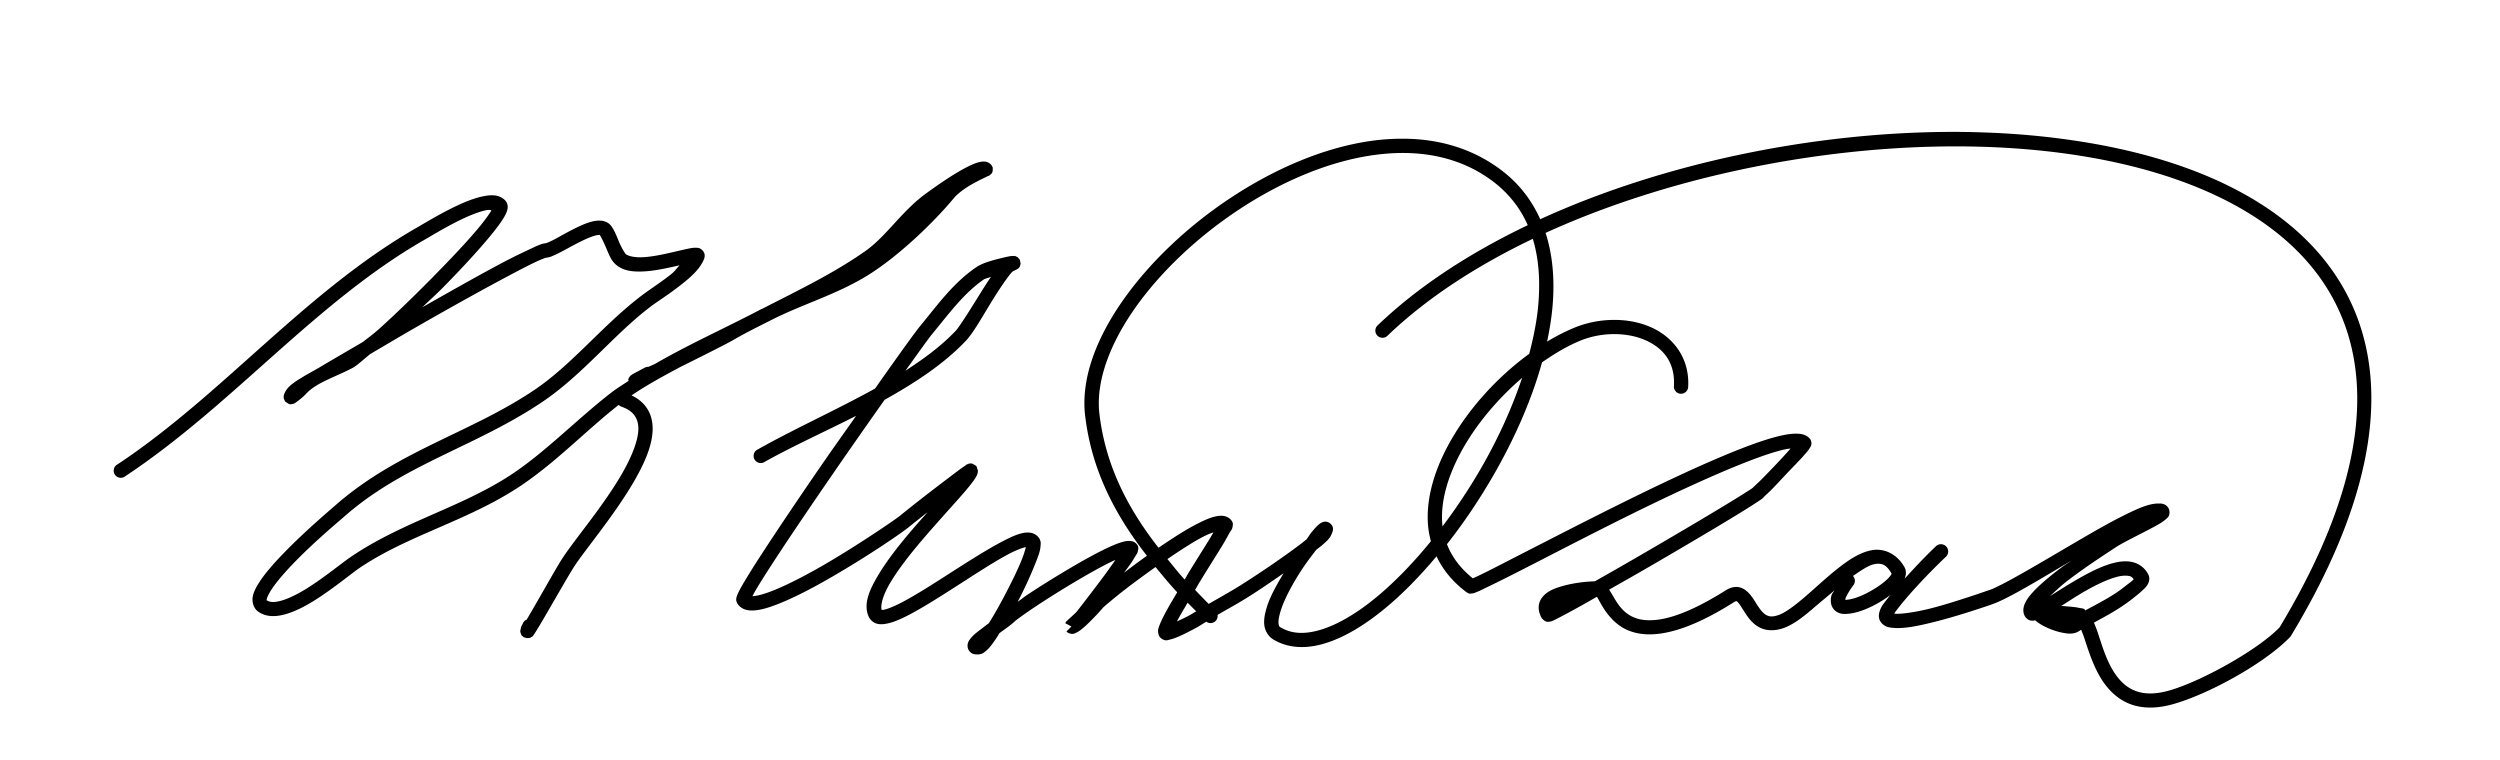 <?xml version="1.0" encoding="UTF-8" standalone="no"?>
<!-- Created with Inkscape (http://www.inkscape.org/) -->

<svg
   xmlns:dc="http://purl.org/dc/elements/1.1/"
   xmlns:cc="http://creativecommons.org/ns#"
   xmlns:rdf="http://www.w3.org/1999/02/22-rdf-syntax-ns#"
   xmlns:svg="http://www.w3.org/2000/svg"
   xmlns="http://www.w3.org/2000/svg"
   xmlns:sodipodi="http://sodipodi.sourceforge.net/DTD/sodipodi-0.dtd"
   xmlns:inkscape="http://www.inkscape.org/namespaces/inkscape"
   width="263"
   height="80"
   id="svg2"
   version="1.1"
   inkscape:version="0.48.0 r9654"
   sodipodi:docname="Keoni_Ana_1851_signature.svg"
   style="display:inline">
  <defs
     id="defs4" />
  <sodipodi:namedview
     id="base"
     pagecolor="#ffffff"
     bordercolor="#666666"
     borderopacity="1.0"
     inkscape:pageopacity="0.0"
     inkscape:pageshadow="2"
     inkscape:zoom="2.1117886"
     inkscape:cx="119.81744"
     inkscape:cy="61.530316"
     inkscape:document-units="px"
     inkscape:current-layer="layer5"
     showgrid="false"
     inkscape:window-width="1440"
     inkscape:window-height="820"
     inkscape:window-x="-8"
     inkscape:window-y="-8"
     inkscape:window-maximized="1"
     fit-margin-top="0"
     fit-margin-left="0"
     fit-margin-right="0"
     fit-margin-bottom="0" />
  <g
     inkscape:groupmode="layer"
     id="layer5"
     inkscape:label="Warstwa#1">
    <path
       style="font-size:medium;font-style:normal;font-variant:normal;font-weight:normal;font-stretch:normal;text-indent:0;text-align:start;text-decoration:none;line-height:normal;letter-spacing:normal;word-spacing:normal;text-transform:none;direction:ltr;block-progression:tb;writing-mode:lr-tb;text-anchor:start;baseline-shift:baseline;color:#000000;fill:#000000;fill-opacity:1;stroke:none;stroke-width:1.5;marker:none;visibility:visible;display:inline;overflow:visible;enable-background:accumulate;font-family:Sans;-inkscape-font-specification:Sans"
       d="m 205.219,13.875 c -14.581,0.045 -30.326,3.307 -43.188,9.188 -0.892,-1.999 -2.237,-3.769 -4.125,-5.188 -2.972,-2.233 -6.437,-3.236 -10.094,-3.281 -1.219,-0.015 -2.476,0.067 -3.719,0.25 -4.973,0.732 -10.069,2.958 -14.625,5.969 -4.556,3.011 -8.578,6.836 -11.375,10.844 -2.797,4.008 -4.39,8.222 -3.938,12.062 0.71,6.031 3.395,10.757 6.5,14.75 -0.867,0.618 -1.654,1.209 -2.406,1.781 0.223,-0.308 0.506,-0.677 0.688,-0.938 0.23,-0.331 0.395,-0.617 0.531,-0.844 0.068,-0.114 0.137,-0.198 0.188,-0.312 0.025,-0.057 0.04,-0.137 0.062,-0.25 0.022,-0.113 0.134,-0.397 -0.188,-0.719 -0.28,-0.28 -0.615,-0.287 -0.844,-0.281 -0.229,0.006 -0.431,0.061 -0.656,0.125 -0.45,0.128 -0.97,0.347 -1.562,0.625 -1.185,0.557 -2.648,1.374 -4.125,2.25 -1.477,0.876 -2.968,1.807 -4.156,2.594 -0.549,0.364 -0.734,0.537 -1.125,0.812 0.698,-1.334 1.331,-2.725 1.781,-3.844 0.225,-0.559 0.421,-1.044 0.531,-1.469 0.055,-0.212 0.078,-0.397 0.094,-0.594 0.016,-0.196 0.05,-0.399 -0.094,-0.688 -0.172,-0.344 -0.541,-0.587 -0.875,-0.656 -0.334,-0.069 -0.655,-0.041 -0.969,0.031 -0.628,0.145 -1.304,0.461 -2.094,0.875 -1.579,0.829 -3.532,2.07 -5.469,3.312 -1.937,1.242 -3.884,2.49 -5.344,3.219 -0.73,0.365 -1.328,0.595 -1.688,0.656 -0.12,0.02 -0.145,0.003 -0.188,0 -0.129,-0.48 0.121,-1.52 0.906,-2.844 0.831,-1.402 2.098,-3.027 3.438,-4.594 1.339,-1.567 2.742,-3.101 3.812,-4.312 0.535,-0.606 0.976,-1.118 1.312,-1.562 0.168,-0.222 0.326,-0.429 0.438,-0.625 0.111,-0.196 0.219,-0.363 0.219,-0.719 0,-2.37e-4 -0.156,-0.469 -0.156,-0.469 -1.2e-4,-1.49e-4 -0.406,-0.25 -0.406,-0.25 -2.3e-4,-6.1e-5 -0.25,-0.031 -0.25,-0.031 -3.5e-4,2.6e-5 -0.095,0.024 -0.125,0.031 -0.118,0.029 -0.13,0.049 -0.156,0.062 -0.053,0.026 -0.07,0.016 -0.094,0.031 -0.048,0.03 -0.096,0.083 -0.156,0.125 -0.12,0.083 -0.293,0.193 -0.5,0.344 -0.413,0.302 -0.978,0.736 -1.656,1.25 -1.357,1.028 -3.122,2.387 -4.719,3.688 -0.246,0.2 -1.428,1.021 -2.969,2.031 -1.54,1.01 -3.472,2.24 -5.406,3.344 -1.934,1.104 -3.88,2.088 -5.344,2.625 -0.732,0.269 -1.342,0.42 -1.719,0.438 -0.034,0.002 -0.033,3.95e-4 -0.062,0 0.095,-0.179 0.186,-0.357 0.344,-0.625 0.439,-0.746 1.094,-1.784 1.906,-3.031 1.624,-2.495 3.857,-5.782 6.156,-9.125 1.919,-2.789 3.785,-5.444 5.5,-7.875 3.123,-1.746 6.126,-3.673 8.531,-6.188 0.81,-0.847 1.776,-2.607 2.812,-4.281 0.518,-0.837 1.036,-1.625 1.469,-2.219 0.217,-0.297 0.409,-0.559 0.562,-0.719 0.153,-0.16 0.314,-0.188 0.219,-0.156 0.079,-0.026 0.12,-0.065 0.188,-0.094 0.034,-0.014 0.072,-0.032 0.125,-0.062 0.026,-0.015 0.049,-0.027 0.094,-0.062 0.022,-0.018 0.062,-0.029 0.094,-0.062 0.032,-0.033 0.124,-0.155 0.125,-0.156 5.2e-4,-9.01e-4 0.094,-0.312 0.094,-0.312 7e-5,-7.89e-4 -0.093,-0.437 -0.094,-0.438 -3.6e-4,-6.78e-4 -0.218,-0.249 -0.219,-0.25 -7.9e-4,-5.69e-4 -0.141,-0.076 -0.188,-0.094 -0.185,-0.07 -0.232,-0.031 -0.281,-0.031 -0.1,-0.001 -0.156,-0.008 -0.219,0 -0.253,0.033 -0.593,0.11 -1.031,0.219 -0.877,0.218 -1.937,0.478 -2.656,0.969 -2.437,1.662 -4.109,4.029 -5.844,6.125 -0.555,0.671 -1.982,2.663 -3.906,5.375 -0.254,0.358 -0.606,0.87 -0.875,1.25 -4.124,2.278 -8.526,4.255 -12.344,6.406 a 0.75,0.75 0 1 0 0.719,1.312 c 2.883,-1.624 6.298,-3.158 9.625,-4.844 -1.253,1.791 -2.449,3.452 -3.75,5.344 -2.304,3.349 -4.52,6.641 -6.156,9.156 -0.818,1.257 -1.476,2.31 -1.938,3.094 -0.231,0.392 -0.405,0.708 -0.531,0.969 -0.063,0.13 -0.115,0.248 -0.156,0.375 -0.021,0.063 -0.05,0.121 -0.062,0.219 -0.012,0.098 -0.057,0.26 0.062,0.5 0.164,0.327 0.468,0.566 0.781,0.688 0.313,0.122 0.642,0.14 0.969,0.125 0.653,-0.031 1.379,-0.235 2.188,-0.531 1.618,-0.593 3.591,-1.594 5.562,-2.719 1.972,-1.125 3.939,-2.351 5.5,-3.375 1.561,-1.024 2.67,-1.811 3.094,-2.156 0.669,-0.545 1.283,-1.024 1.969,-1.562 -0.568,0.636 -1.04,1.16 -1.625,1.844 -1.364,1.596 -2.679,3.269 -3.594,4.812 -0.915,1.543 -1.564,2.995 -1,4.312 0.148,0.346 0.475,0.644 0.812,0.75 0.337,0.106 0.678,0.086 1,0.031 0.644,-0.11 1.333,-0.385 2.125,-0.781 1.585,-0.792 3.529,-2.037 5.469,-3.281 1.94,-1.244 3.872,-2.509 5.344,-3.281 0.736,-0.386 1.37,-0.631 1.75,-0.719 0.019,-0.004 0.014,0.003 0.031,0 -0.006,0.026 0.007,0.034 0,0.062 -0.083,0.319 -0.227,0.789 -0.438,1.312 -0.421,1.047 -1.071,2.357 -1.75,3.656 -0.576,1.101 -1.144,2.104 -1.688,2.969 -0.352,0.257 -0.586,0.441 -0.906,0.688 -0.465,0.358 -0.842,0.648 -1.125,1.062 -0.071,0.104 -0.145,0.219 -0.188,0.406 -0.042,0.187 -0.032,0.496 0.125,0.719 0.315,0.446 0.684,0.406 0.969,0.406 0.362,0 0.56,-0.16 0.719,-0.281 0.159,-0.121 0.296,-0.246 0.438,-0.406 0.284,-0.321 0.579,-0.755 0.906,-1.25 0.057,-0.087 0.129,-0.221 0.188,-0.312 0.594,-0.429 1.218,-0.859 1.625,-1.25 0.133,-0.128 1.085,-0.822 2.25,-1.594 1.165,-0.771 2.641,-1.701 4.094,-2.562 1.453,-0.862 2.896,-1.669 4,-2.188 0.093,-0.044 0.131,-0.054 0.219,-0.094 -0.404,0.567 -0.836,1.196 -1.344,1.875 -1.272,1.7 -2.638,3.453 -2.75,3.594 0.072,-0.089 -0.052,0.057 -0.156,0.156 -0.104,0.099 -0.244,0.223 -0.375,0.344 -0.131,0.121 -0.248,0.225 -0.344,0.312 -0.048,0.044 -0.097,0.099 -0.125,0.125 -0.014,0.013 -0.022,0.023 -0.031,0.031 -0.005,0.004 -0.025,-0.006 -0.031,0 -0.003,0.003 0.008,0.023 0,0.031 -0.004,0.004 -0.031,0.031 -0.031,0.031 -1.1e-4,1.21e-4 -0.094,0.156 -0.094,0.156 l 0.656,0.344 -0.531,0.531 c 0.192,0.192 0.48,0.26 0.656,0.25 0.177,-0.01 0.277,-0.081 0.375,-0.125 0.195,-0.088 0.344,-0.191 0.5,-0.312 0.311,-0.243 0.64,-0.544 0.969,-0.875 0.329,-0.331 0.654,-0.663 0.906,-0.938 0.252,-0.275 0.465,-0.527 0.469,-0.531 0.033,-0.034 0.308,-0.281 0.688,-0.594 0.38,-0.313 0.881,-0.73 1.469,-1.188 0.934,-0.726 2.15,-1.619 3.344,-2.469 0.767,0.921 1.493,1.825 2.281,2.656 -0.388,0.659 -0.828,1.389 -1.125,1.938 -0.297,0.548 -0.53,1.019 -0.688,1.406 -0.079,0.194 -0.151,0.367 -0.188,0.562 -0.018,0.098 -0.019,0.19 0,0.344 0.019,0.154 0.08,0.419 0.312,0.594 0.45,0.337 0.706,0.177 0.938,0.125 0.231,-0.052 0.477,-0.137 0.75,-0.25 0.547,-0.225 1.234,-0.571 2.031,-1 0.294,-0.158 0.711,-0.445 1.031,-0.625 a 0.75,0.75 0 0 0 1.188,-0.688 0.75,0.75 0 0 0 0,-0.031 c 1.128,-0.66 2.186,-1.226 3.406,-2 1.27,-0.806 2.378,-1.582 3.531,-2.375 -0.683,1.153 -1.368,2.343 -1.719,3.438 -0.217,0.676 -0.365,1.317 -0.312,1.938 0.053,0.62 0.388,1.245 0.969,1.594 1.575,0.945 3.464,0.994 5.406,0.406 1.943,-0.588 3.977,-1.79 6.031,-3.438 1.93,-1.547 3.857,-3.507 5.719,-5.719 0.662,1.388 1.675,2.663 3.125,3.75 0.322,0.242 0.465,0.167 0.562,0.156 0.097,-0.011 0.156,-0.013 0.219,-0.031 0.125,-0.036 0.261,-0.096 0.406,-0.156 0.291,-0.12 0.653,-0.303 1.125,-0.531 0.944,-0.456 2.253,-1.108 3.812,-1.906 3.119,-1.596 7.25,-3.748 11.438,-5.812 4.187,-2.064 8.449,-4.037 11.781,-5.344 1.666,-0.654 3.105,-1.144 4.156,-1.375 0.27,-0.059 0.413,-0.068 0.625,-0.094 -0.399,0.441 -0.854,0.951 -1.375,1.5 -0.6,0.632 -1.229,1.287 -1.719,1.781 -0.245,0.247 -0.465,0.439 -0.625,0.594 -0.16,0.154 -0.332,0.308 -0.25,0.25 -1.216,0.858 -6.74,4.145 -11.875,7.125 -1.764,1.024 -3.24,1.864 -4.75,2.719 -0.663,0.015 -2.024,0.107 -3.406,0.5 -0.754,0.214 -1.473,0.47 -2,1.031 -0.263,0.281 -0.468,0.662 -0.5,1.094 -0.032,0.432 0.096,0.884 0.344,1.281 6.7e-4,0.001 0.192,0.198 0.281,0.25 0.09,0.052 0.157,0.081 0.219,0.094 0.123,0.025 0.197,0.005 0.25,0 0.105,-0.011 0.141,-0.016 0.188,-0.031 0.093,-0.03 0.162,-0.054 0.25,-0.094 0.176,-0.079 0.408,-0.199 0.688,-0.344 0.558,-0.289 1.316,-0.7 2.25,-1.219 0.445,-0.247 1.148,-0.651 1.656,-0.938 0.107,0.169 0.231,0.413 0.406,0.719 0.41,0.716 1.028,1.676 2.062,2.375 1.035,0.699 2.478,1.061 4.406,0.75 1.928,-0.311 4.351,-1.261 7.5,-3.25 0.19,-0.12 0.263,-0.126 0.281,-0.125 0.019,9.51e-4 0.042,-0.009 0.125,0.062 0.166,0.142 0.441,0.597 0.781,1.125 0.34,0.528 0.764,1.135 1.469,1.531 0.704,0.396 1.661,0.469 2.719,0.062 1.069,-0.411 2.111,-1.263 3.219,-2.219 0.654,-0.564 1.338,-1.111 2,-1.688 -0.064,0.146 -0.24,0.33 -0.281,0.469 -0.084,0.283 -0.109,0.583 -0.062,0.875 0.047,0.292 0.211,0.588 0.438,0.781 0.453,0.386 0.973,0.366 1.469,0.312 0.495,-0.053 1.021,-0.199 1.562,-0.406 0.964,-0.369 1.958,-0.939 2.781,-1.562 -0.237,0.293 -0.476,0.593 -0.688,0.875 -0.208,0.278 -0.344,0.523 -0.438,0.812 -0.094,0.29 -0.145,0.648 0,0.969 0.145,0.32 0.43,0.545 0.688,0.656 0.258,0.112 0.539,0.135 0.812,0.156 1.094,0.086 2.522,-0.203 4.094,-0.594 1.572,-0.39 3.217,-0.892 4.5,-1.312 0.642,-0.21 1.195,-0.392 1.594,-0.531 0.199,-0.07 0.382,-0.145 0.5,-0.188 0.118,-0.043 0.12,-0.051 0.219,-0.094 1.753,-0.751 4.824,-2.625 7.781,-4.375 -0.534,0.377 -0.682,0.437 -1.219,0.844 -1.086,0.823 -2.111,1.678 -2.844,2.469 -0.366,0.395 -0.651,0.772 -0.844,1.188 -0.193,0.416 -0.285,1.005 0.062,1.469 0.143,0.191 0.363,0.313 0.531,0.344 0.168,0.031 0.299,0.02 0.406,0 0.025,-0.005 0.039,-0.026 0.062,-0.031 0.318,0.279 0.705,0.526 1.188,0.75 0.521,0.242 1.101,0.448 1.688,0.562 0.586,0.114 1.196,0.203 1.781,-0.188 0.061,-0.041 0.126,-0.085 0.188,-0.125 0.099,0.251 0.203,0.483 0.312,0.812 0.337,1.011 0.724,2.298 1.344,3.531 0.619,1.233 1.5,2.422 2.812,3.156 1.313,0.735 3.032,0.934 5.156,0.344 3.716,-1.032 9.636,-4.258 12.344,-7.062 A 0.75,0.75 0 0 0 241,66.906 c 9.536,-15.777 10.414,-27.835 5.625,-36.438 -4.789,-8.602 -15.079,-13.537 -27.438,-15.531 -3.09,-0.499 -6.286,-0.827 -9.594,-0.969 -1.447,-0.062 -2.9,-0.098 -4.375,-0.094 z m -0.625,1.531 c 4.99,-0.058 9.837,0.268 14.375,1 12.101,1.953 21.882,6.767 26.344,14.781 4.448,7.99 3.804,19.359 -5.5,34.812 -0.008,0.013 -0.024,0.018 -0.031,0.031 -2.338,2.403 -8.334,5.711 -11.625,6.625 -1.847,0.513 -3.085,0.31 -4.031,-0.219 -0.946,-0.529 -1.644,-1.45 -2.188,-2.531 -0.543,-1.082 -0.904,-2.305 -1.25,-3.344 -0.131,-0.393 -0.268,-0.728 -0.406,-1.062 1.372,-0.749 2.818,-1.496 4.312,-2.719 0.083,-0.068 0.469,-0.356 0.812,-0.688 0.172,-0.166 0.357,-0.33 0.5,-0.562 0.143,-0.233 0.32,-0.641 0.094,-1.094 -0.312,-0.624 -0.865,-1.064 -1.469,-1.25 -0.604,-0.186 -1.23,-0.163 -1.875,-0.031 -1.289,0.264 -2.667,0.959 -4,1.719 -1.123,0.64 -2.116,1.284 -3,1.844 0.584,-0.546 1.189,-1.127 1.969,-1.719 2.102,-1.594 4.396,-3.047 4.875,-3.375 0.695,-0.476 2.469,-1.332 3.781,-2.031 0.656,-0.35 1.175,-0.617 1.562,-0.969 0.097,-0.088 0.218,-0.162 0.312,-0.344 0.094,-0.182 0.132,-0.588 -0.062,-0.875 C 227.9,53.119 227.661,53.037 227.5,53 c -0.161,-0.037 -0.279,-0.031 -0.438,-0.031 -1.011,0 -2.157,0.524 -3.625,1.25 -1.468,0.726 -3.16,1.699 -4.906,2.719 -3.493,2.039 -7.191,4.269 -8.969,5.031 0.063,-0.027 -0.045,0.022 -0.156,0.062 -0.111,0.04 -0.274,0.088 -0.469,0.156 -0.389,0.136 -0.932,0.325 -1.562,0.531 -1.262,0.413 -2.861,0.936 -4.375,1.312 -1.514,0.376 -2.983,0.584 -3.656,0.531 -0.033,-0.003 -0.034,0.004 -0.062,0 0.038,-0.068 0.049,-0.117 0.125,-0.219 1.375,-1.833 3.505,-4.06 5.312,-5.781 a 0.762,0.762 0 1 0 -1.062,-1.094 c -1.063,1.012 -2.206,2.211 -3.281,3.406 0.142,-0.376 0.196,-0.821 -0.031,-1.219 -0.798,-1.397 -2.134,-1.988 -3.375,-1.781 -1.241,0.207 -2.395,0.961 -3.562,1.875 -1.168,0.914 -2.332,2.01 -3.406,2.938 -1.074,0.928 -2.091,1.703 -2.781,1.969 -0.762,0.293 -1.114,0.214 -1.438,0.031 -0.324,-0.182 -0.631,-0.586 -0.938,-1.062 -0.307,-0.476 -0.585,-1.003 -1.094,-1.438 -0.255,-0.217 -0.597,-0.417 -1,-0.438 -0.403,-0.021 -0.821,0.112 -1.188,0.344 -3.042,1.921 -5.274,2.799 -6.906,3.062 -1.632,0.263 -2.649,-0.041 -3.375,-0.531 -0.726,-0.49 -1.181,-1.21 -1.562,-1.875 -0.147,-0.256 -0.295,-0.49 -0.438,-0.719 1.325,-0.754 2.517,-1.421 4,-2.281 5.146,-2.987 10.541,-6.189 12,-7.219 0.183,-0.129 0.233,-0.208 0.406,-0.375 0.173,-0.167 0.406,-0.373 0.656,-0.625 0.5,-0.505 1.112,-1.173 1.719,-1.812 0.607,-0.639 1.219,-1.259 1.656,-1.75 0.219,-0.245 0.398,-0.458 0.531,-0.625 0.067,-0.084 0.101,-0.164 0.156,-0.25 0.028,-0.043 0.056,-0.059 0.094,-0.156 0.019,-0.049 0.053,-0.123 0.062,-0.25 0.005,-0.063 -0.003,-0.144 -0.031,-0.25 -0.014,-0.053 -0.062,-0.187 -0.062,-0.188 -3.6e-4,-6.48e-4 -0.124,-0.156 -0.125,-0.156 -0.376,-0.376 -0.839,-0.457 -1.312,-0.469 -0.474,-0.012 -0.997,0.057 -1.594,0.188 -1.194,0.262 -2.701,0.768 -4.406,1.438 -3.411,1.338 -7.671,3.333 -11.875,5.406 -4.204,2.073 -8.355,4.22 -11.469,5.812 -1.557,0.796 -2.831,1.463 -3.75,1.906 -0.432,0.209 -0.762,0.368 -1,0.469 -1.33,-1.069 -2.213,-2.281 -2.719,-3.594 1.711,-2.166 3.322,-4.554 4.781,-7.062 2.245,-3.861 4.09,-7.991 5.219,-12.062 1.304,-0.919 2.642,-1.704 3.938,-2.25 2.218,-0.934 4.88,-0.957 6.844,-0.125 1.964,0.832 3.24,2.363 3.094,4.875 a 0.751,0.751 0 1 0 1.5,0.094 c 0.18,-3.097 -1.629,-5.326 -4.031,-6.344 -1.201,-0.509 -2.531,-0.739 -3.906,-0.719 -1.375,0.02 -2.796,0.297 -4.094,0.844 -0.935,0.394 -1.881,0.873 -2.812,1.438 0.255,-1.199 0.455,-2.397 0.562,-3.562 0.258,-2.784 0.06,-5.468 -0.719,-7.875 12.463,-5.678 27.803,-8.928 42,-9.094 z m -56.812,0.688 c 3.39,0.036 6.558,0.946 9.25,2.969 1.689,1.269 2.897,2.833 3.688,4.625 -6.113,2.927 -11.533,6.455 -15.781,10.531 a 0.752,0.752 0 1 0 1.031,1.094 c 4.076,-3.911 9.322,-7.339 15.281,-10.188 0.648,2.129 0.801,4.526 0.562,7.094 -0.15,1.614 -0.491,3.298 -0.938,5 -3.433,2.505 -6.573,5.969 -8.562,9.688 -1.438,2.688 -2.277,5.524 -2.094,8.219 0.042,0.62 0.153,1.216 0.312,1.812 -1.974,2.427 -4.049,4.541 -6.062,6.156 -1.953,1.566 -3.859,2.65 -5.531,3.156 -1.673,0.506 -3.075,0.436 -4.219,-0.25 -0.138,-0.083 -0.193,-0.135 -0.219,-0.438 -0.026,-0.302 0.069,-0.81 0.25,-1.375 0.362,-1.13 1.127,-2.576 1.969,-3.906 0.619,-0.979 1.19,-1.716 1.75,-2.438 0.184,-0.15 0.438,-0.332 0.594,-0.469 0.508,-0.447 0.849,-0.712 1.062,-1.281 0.034,-0.09 0.077,-0.178 0.094,-0.312 0.017,-0.134 0.065,-0.397 -0.25,-0.688 -0.157,-0.145 -0.384,-0.218 -0.531,-0.219 -0.148,-0.001 -0.241,0.035 -0.312,0.062 -0.142,0.055 -0.21,0.103 -0.281,0.156 -0.285,0.215 -0.525,0.493 -0.875,0.906 -0.149,0.176 -0.363,0.537 -0.531,0.75 -0.377,0.306 -0.72,0.57 -1.219,0.938 -1.518,1.117 -3.501,2.482 -5.5,3.75 -1.279,0.812 -2.4,1.418 -3.562,2.094 -0.476,-0.465 -0.956,-0.977 -1.438,-1.469 0.195,-0.324 0.331,-0.578 0.531,-0.906 0.839,-1.377 1.708,-2.737 2.344,-3.781 0.318,-0.522 0.565,-0.985 0.75,-1.312 0.092,-0.164 0.193,-0.285 0.25,-0.406 0.029,-0.061 0.035,-0.1 0.062,-0.188 0.014,-0.044 0.023,-0.116 0.031,-0.219 0.004,-0.051 0.021,-0.118 0,-0.219 -0.01,-0.051 -0.03,-0.089 -0.062,-0.156 -0.032,-0.067 -0.156,-0.218 -0.156,-0.219 -0.486,-0.486 -1.109,-0.44 -1.656,-0.312 -0.547,0.128 -1.121,0.387 -1.781,0.719 -1.229,0.618 -2.711,1.575 -4.156,2.562 -3.005,-3.849 -5.545,-8.374 -6.219,-14.094 -0.388,-3.296 1.021,-7.211 3.688,-11.031 2.667,-3.82 6.561,-7.525 10.969,-10.438 4.408,-2.913 9.313,-5.029 14,-5.719 1.172,-0.173 2.339,-0.262 3.469,-0.25 z M 103.594,17 c -0.175,-0.018 -0.326,0.004 -0.469,0.031 -0.285,0.054 -0.549,0.153 -0.844,0.281 -0.589,0.257 -1.254,0.631 -1.906,1.031 -1.305,0.801 -2.57,1.736 -2.812,1.906 -2.64,1.855 -4.277,4.588 -6.562,6.188 -3.337,2.336 -7.109,4.148 -10.844,6.062 -0.008,0.004 -0.023,-0.004 -0.031,0 -3.579,1.895 -7.527,3.648 -11.219,5.781 -0.294,0.144 -0.44,0.193 -0.688,0.312 A 0.75,0.75 0 0 0 67.812,38.688 c -0.663,0.352 -1.072,0.562 -1.281,0.688 -0.052,0.031 -0.062,0.047 -0.125,0.094 -0.031,0.023 -0.063,0.011 -0.188,0.188 -0.031,0.044 -0.125,0.218 -0.125,0.219 -5.5e-5,1.94e-4 0.021,0.102 0.031,0.188 -0.625,0.424 -1.28,0.818 -1.875,1.281 -3.608,2.806 -6.888,6.234 -10.531,8.625 -5.185,3.403 -11.402,4.936 -16.781,8.594 -1.035,0.704 -2.866,2.226 -4.719,3.375 -0.927,0.575 -1.867,1.038 -2.625,1.25 -0.758,0.212 -1.244,0.177 -1.562,-0.062 0.002,0.002 -0.005,0.093 0.031,-0.094 0.037,-0.187 0.194,-0.542 0.469,-0.969 0.549,-0.853 1.527,-1.975 2.594,-3.062 2.133,-2.175 4.628,-4.25 5.125,-4.688 6.245,-5.496 13.832,-7.324 20.844,-12.062 4.281,-2.893 7.544,-7.142 11.438,-10.062 0.617,-0.463 1.825,-1.227 2.938,-2.094 1.112,-0.867 2.154,-1.743 2.594,-2.844 0.042,-0.106 0.087,-0.279 0.062,-0.469 -0.025,-0.19 -0.147,-0.383 -0.281,-0.5 -0.268,-0.234 -0.445,-0.212 -0.594,-0.219 -0.297,-0.013 -0.532,0.03 -0.844,0.094 -0.624,0.127 -1.462,0.34 -2.344,0.531 -0.881,0.191 -1.805,0.353 -2.594,0.375 -0.789,0.022 -1.4,-0.138 -1.656,-0.344 -0.013,-0.01 -0.363,-0.52 -0.625,-1.125 -0.262,-0.605 -0.499,-1.301 -0.906,-1.844 -0.252,-0.336 -0.652,-0.494 -1,-0.531 -0.348,-0.037 -0.7,0.008 -1.031,0.094 -0.663,0.171 -1.343,0.495 -2.031,0.844 -0.688,0.349 -1.369,0.748 -1.906,1.031 -0.269,0.141 -0.486,0.239 -0.656,0.312 -0.128,0.055 -0.257,0.085 -0.25,0.094 -0.3,0.011 -0.466,0.091 -0.719,0.188 -0.273,0.104 -0.587,0.259 -0.969,0.438 -0.763,0.358 -1.764,0.832 -2.906,1.438 -2.285,1.212 -5.176,2.843 -8.094,4.5 -0.128,0.073 -0.153,0.083 -0.281,0.156 0.746,-0.726 1.452,-1.347 2.188,-2.094 1.885,-1.912 3.655,-3.834 4.906,-5.344 0.626,-0.755 1.107,-1.392 1.438,-1.938 0.165,-0.273 0.295,-0.512 0.375,-0.781 0.04,-0.135 0.074,-0.283 0.062,-0.469 -0.012,-0.186 -0.099,-0.443 -0.281,-0.625 -0.636,-0.636 -1.51,-0.581 -2.344,-0.406 -0.834,0.175 -1.73,0.521 -2.625,0.938 -1.79,0.834 -3.564,1.925 -4.188,2.281 C 32.121,30.646 23.455,41.495 12.375,48.844 a 0.75,0.75 0 1 0 0.812,1.25 C 24.529,42.572 33.199,31.77 44.719,25.188 c 0.702,-0.401 2.385,-1.438 4.062,-2.219 0.839,-0.391 1.678,-0.711 2.312,-0.844 0.389,-0.081 0.436,-0.027 0.594,0 -0.007,0.012 0.007,0.019 0,0.031 -0.258,0.425 -0.712,1.056 -1.312,1.781 -1.202,1.45 -2.978,3.327 -4.844,5.219 -1.866,1.892 -3.826,3.8 -5.5,5.312 -0.861,0.778 -1.205,0.988 -1.844,1.5 -1.623,0.95 -3.769,2.195 -4.531,2.656 -0.266,0.161 -1.469,0.827 -1.594,0.906 -0.261,0.166 -0.703,0.411 -1.125,0.719 -0.422,0.308 -0.855,0.66 -1.062,1.281 -0.012,0.035 -0.023,0.065 -0.031,0.125 -0.004,0.03 2.05e-4,0.054 0,0.094 -2.05e-4,0.04 -1.19e-4,0.156 0,0.156 2.39e-4,0.001 0.156,0.343 0.156,0.344 7.21e-4,8.69e-4 0.343,0.218 0.344,0.219 5.94e-4,2.08e-4 0.112,0.057 0.156,0.062 0.044,0.006 0.06,4.93e-4 0.094,0 0.067,-9.87e-4 0.118,-0.023 0.156,-0.031 0.077,-0.017 0.121,-0.016 0.156,-0.031 0.139,-0.06 0.189,-0.113 0.25,-0.156 0.122,-0.086 0.241,-0.171 0.375,-0.281 0.134,-0.11 0.27,-0.221 0.375,-0.312 0.053,-0.046 0.089,-0.093 0.125,-0.125 0.036,-0.032 0.018,-0.008 0.125,-0.125 1.118,-1.23 3.039,-1.765 4.969,-2.781 0.407,-0.214 1.223,-0.964 1.812,-1.438 2.346,-1.374 3.489,-2.071 6.5,-3.781 2.91,-1.653 5.832,-3.27 8.094,-4.469 1.131,-0.599 2.09,-1.098 2.812,-1.438 0.361,-0.17 0.66,-0.293 0.875,-0.375 0.161,-0.061 0.315,-0.087 0.312,-0.094 0.306,-0.015 0.497,-0.123 0.719,-0.219 0.239,-0.103 0.497,-0.226 0.781,-0.375 0.568,-0.299 1.227,-0.671 1.875,-1 0.648,-0.329 1.266,-0.602 1.719,-0.719 0.212,-0.055 0.392,-0.067 0.469,-0.062 0.189,0.272 0.458,0.867 0.719,1.469 0.272,0.628 0.474,1.248 1.062,1.719 0.731,0.585 1.67,0.683 2.625,0.656 0.955,-0.026 1.953,-0.207 2.875,-0.406 0.448,-0.097 0.74,-0.158 1.125,-0.25 -0.364,0.364 -0.496,0.632 -0.969,1 C 69.482,29.724 68.323,30.476 67.625,31 c -4.122,3.092 -7.372,7.295 -11.375,10 -6.736,4.551 -14.431,6.407 -21,12.188 -0.414,0.364 -2.984,2.535 -5.188,4.781 -1.102,1.123 -2.122,2.256 -2.781,3.281 -0.33,0.513 -0.587,0.986 -0.688,1.5 -0.101,0.514 0.048,1.2 0.531,1.562 0.829,0.622 1.882,0.59 2.875,0.312 0.993,-0.277 2.008,-0.791 3,-1.406 1.983,-1.23 3.923,-2.854 4.781,-3.438 5.084,-3.457 11.312,-4.942 16.781,-8.531 3.811,-2.501 7.087,-5.959 10.531,-8.656 a 0.75,0.75 0 0 0 0.281,0.188 c 0.724,0.256 1.148,0.588 1.406,0.969 0.258,0.38 0.392,0.847 0.375,1.438 -0.033,1.181 -0.69,2.831 -1.656,4.531 -1.932,3.4 -5.026,7.003 -6.344,9.031 -0.567,0.872 -1.839,3.151 -2.875,4.938 -0.38,0.655 -0.627,1.091 -0.875,1.5 a 0.75,0.75 0 0 0 -0.031,0 A 0.75,0.75 0 0 0 55,65.594 c -0.074,0.162 -0.147,0.269 -0.188,0.375 -0.02,0.053 -0.013,0.123 -0.031,0.188 -0.009,0.032 -0.023,0.064 -0.031,0.125 -0.008,0.061 -0.048,0.117 0.031,0.344 0.02,0.057 0.093,0.218 0.094,0.219 4.13e-4,5.7e-4 0.218,0.187 0.219,0.188 5.42e-4,3.26e-4 0.312,0.094 0.312,0.094 6.69e-4,8.5e-5 0.218,1.54e-4 0.219,0 7.96e-4,-1.54e-4 0.117,-0.014 0.156,-0.031 0.04,-0.017 0.069,-0.047 0.094,-0.062 0.05,-0.03 0.1,-0.042 0.125,-0.062 0.098,-0.083 0.093,-0.115 0.125,-0.156 0.064,-0.083 0.119,-0.175 0.188,-0.281 0.273,-0.423 0.729,-1.196 1.25,-2.094 1.042,-1.795 2.365,-4.108 2.844,-4.844 1.169,-1.799 4.362,-5.56 6.406,-9.156 1.022,-1.798 1.797,-3.572 1.844,-5.219 0.023,-0.823 -0.161,-1.63 -0.625,-2.312 -0.37,-0.544 -0.906,-0.988 -1.594,-1.312 1.581,-1.076 3.3,-2.01 5.031,-2.938 2.283,-1.14 4.921,-2.449 5.812,-2.969 1.255,-0.732 2.614,-1.391 3.938,-2.062 3.22,-1.634 6.883,-2.673 10.156,-4.719 3.073,-1.921 6.71,-5.352 8.969,-8.062 0.52,-0.624 1.462,-1.237 2.25,-1.656 0.394,-0.21 0.739,-0.381 1,-0.5 0.13,-0.06 0.227,-0.116 0.312,-0.156 0.043,-0.02 0.099,-0.029 0.156,-0.062 0.029,-0.017 0.038,-0.016 0.125,-0.094 0.022,-0.02 0.06,-0.053 0.094,-0.094 0.017,-0.02 0.062,-0.062 0.062,-0.062 1.9e-4,-3.09e-4 0.062,-0.125 0.062,-0.125 1.1e-4,-2.8e-4 0.031,-0.187 0.031,-0.188 3e-5,-2.52e-4 5e-5,-0.281 0,-0.281 -5e-5,-2.24e-4 -0.125,-0.25 -0.125,-0.25 -1.4e-4,-1.95e-4 -0.156,-0.156 -0.156,-0.156 C 103.965,17.076 103.768,17.018 103.594,17 z M 104.25,29.125 c -0.365,0.537 -0.711,1.069 -1.094,1.688 -1.049,1.694 -2.211,3.565 -2.656,4.031 -1.508,1.577 -3.322,2.908 -5.25,4.156 1.166,-1.621 2.445,-3.413 2.75,-3.781 1.781,-2.152 3.383,-4.379 5.531,-5.844 0.076,-0.052 0.487,-0.16 0.719,-0.25 z m 55.875,10.625 c -1.089,3.257 -2.598,6.547 -4.406,9.656 -1.22,2.099 -2.557,4.101 -3.969,5.969 -0.014,-0.125 -0.023,-0.248 -0.031,-0.375 -0.157,-2.311 0.593,-4.861 1.938,-7.375 1.538,-2.874 3.875,-5.649 6.469,-7.875 z M 127.656,56 c -0.12,0.201 -0.196,0.351 -0.344,0.594 -0.629,1.034 -1.5,2.396 -2.344,3.781 -0.129,0.212 -0.216,0.382 -0.344,0.594 -0.633,-0.678 -1.199,-1.425 -1.812,-2.156 1.39,-0.946 2.776,-1.854 3.875,-2.406 0.399,-0.2 0.669,-0.299 0.969,-0.406 z M 197.75,59.312 c 0.464,0.039 0.826,0.312 1.25,1.031 -0.006,-1.78e-4 -0.008,0.033 -0.062,0.125 -0.108,0.184 -0.368,0.461 -0.719,0.75 -0.701,0.579 -1.77,1.211 -2.688,1.562 -0.459,0.176 -0.889,0.28 -1.188,0.312 -0.209,0.022 -0.192,8.14e-4 -0.219,0 0.005,-0.029 -0.013,-0.018 0,-0.062 0.081,-0.272 0.361,-0.806 0.875,-1.5 a 0.75,0.75 0 0 0 -0.062,-0.938 c 0.841,-0.588 1.685,-1.151 2.281,-1.25 0.188,-0.031 0.372,-0.045 0.531,-0.031 z m 25.875,1.25 c 0.188,0.003 0.34,0.023 0.469,0.062 0.172,0.053 0.267,0.184 0.375,0.312 -0.035,0.038 -0.051,0.052 -0.094,0.094 -0.245,0.236 -0.572,0.448 -0.75,0.594 -1.363,1.115 -2.811,1.794 -4.25,2.594 -0.045,-0.033 -0.042,-0.096 -0.094,-0.125 -0.162,-0.092 -0.183,-0.077 -0.25,-0.094 -0.067,-0.016 -0.147,-0.019 -0.219,-0.031 -0.143,-0.025 -0.305,-0.07 -0.5,-0.094 -0.389,-0.048 -0.88,-0.08 -1.375,-0.125 -0.041,-0.004 -0.054,0.004 -0.094,0 0.809,-0.514 1.637,-1.066 2.562,-1.594 1.275,-0.726 2.583,-1.33 3.562,-1.531 0.245,-0.05 0.468,-0.065 0.656,-0.062 z m -98.688,2.844 c 0.299,0.302 0.611,0.616 0.906,0.906 -0.204,0.113 -0.497,0.304 -0.688,0.406 -0.55,0.296 -0.94,0.469 -1.344,0.656 0.078,-0.153 0.125,-0.233 0.219,-0.406 0.232,-0.429 0.604,-1.044 0.906,-1.562 z"
       id="path3335"
       inkscape:connector-curvature="0" />
  </g>
</svg>
